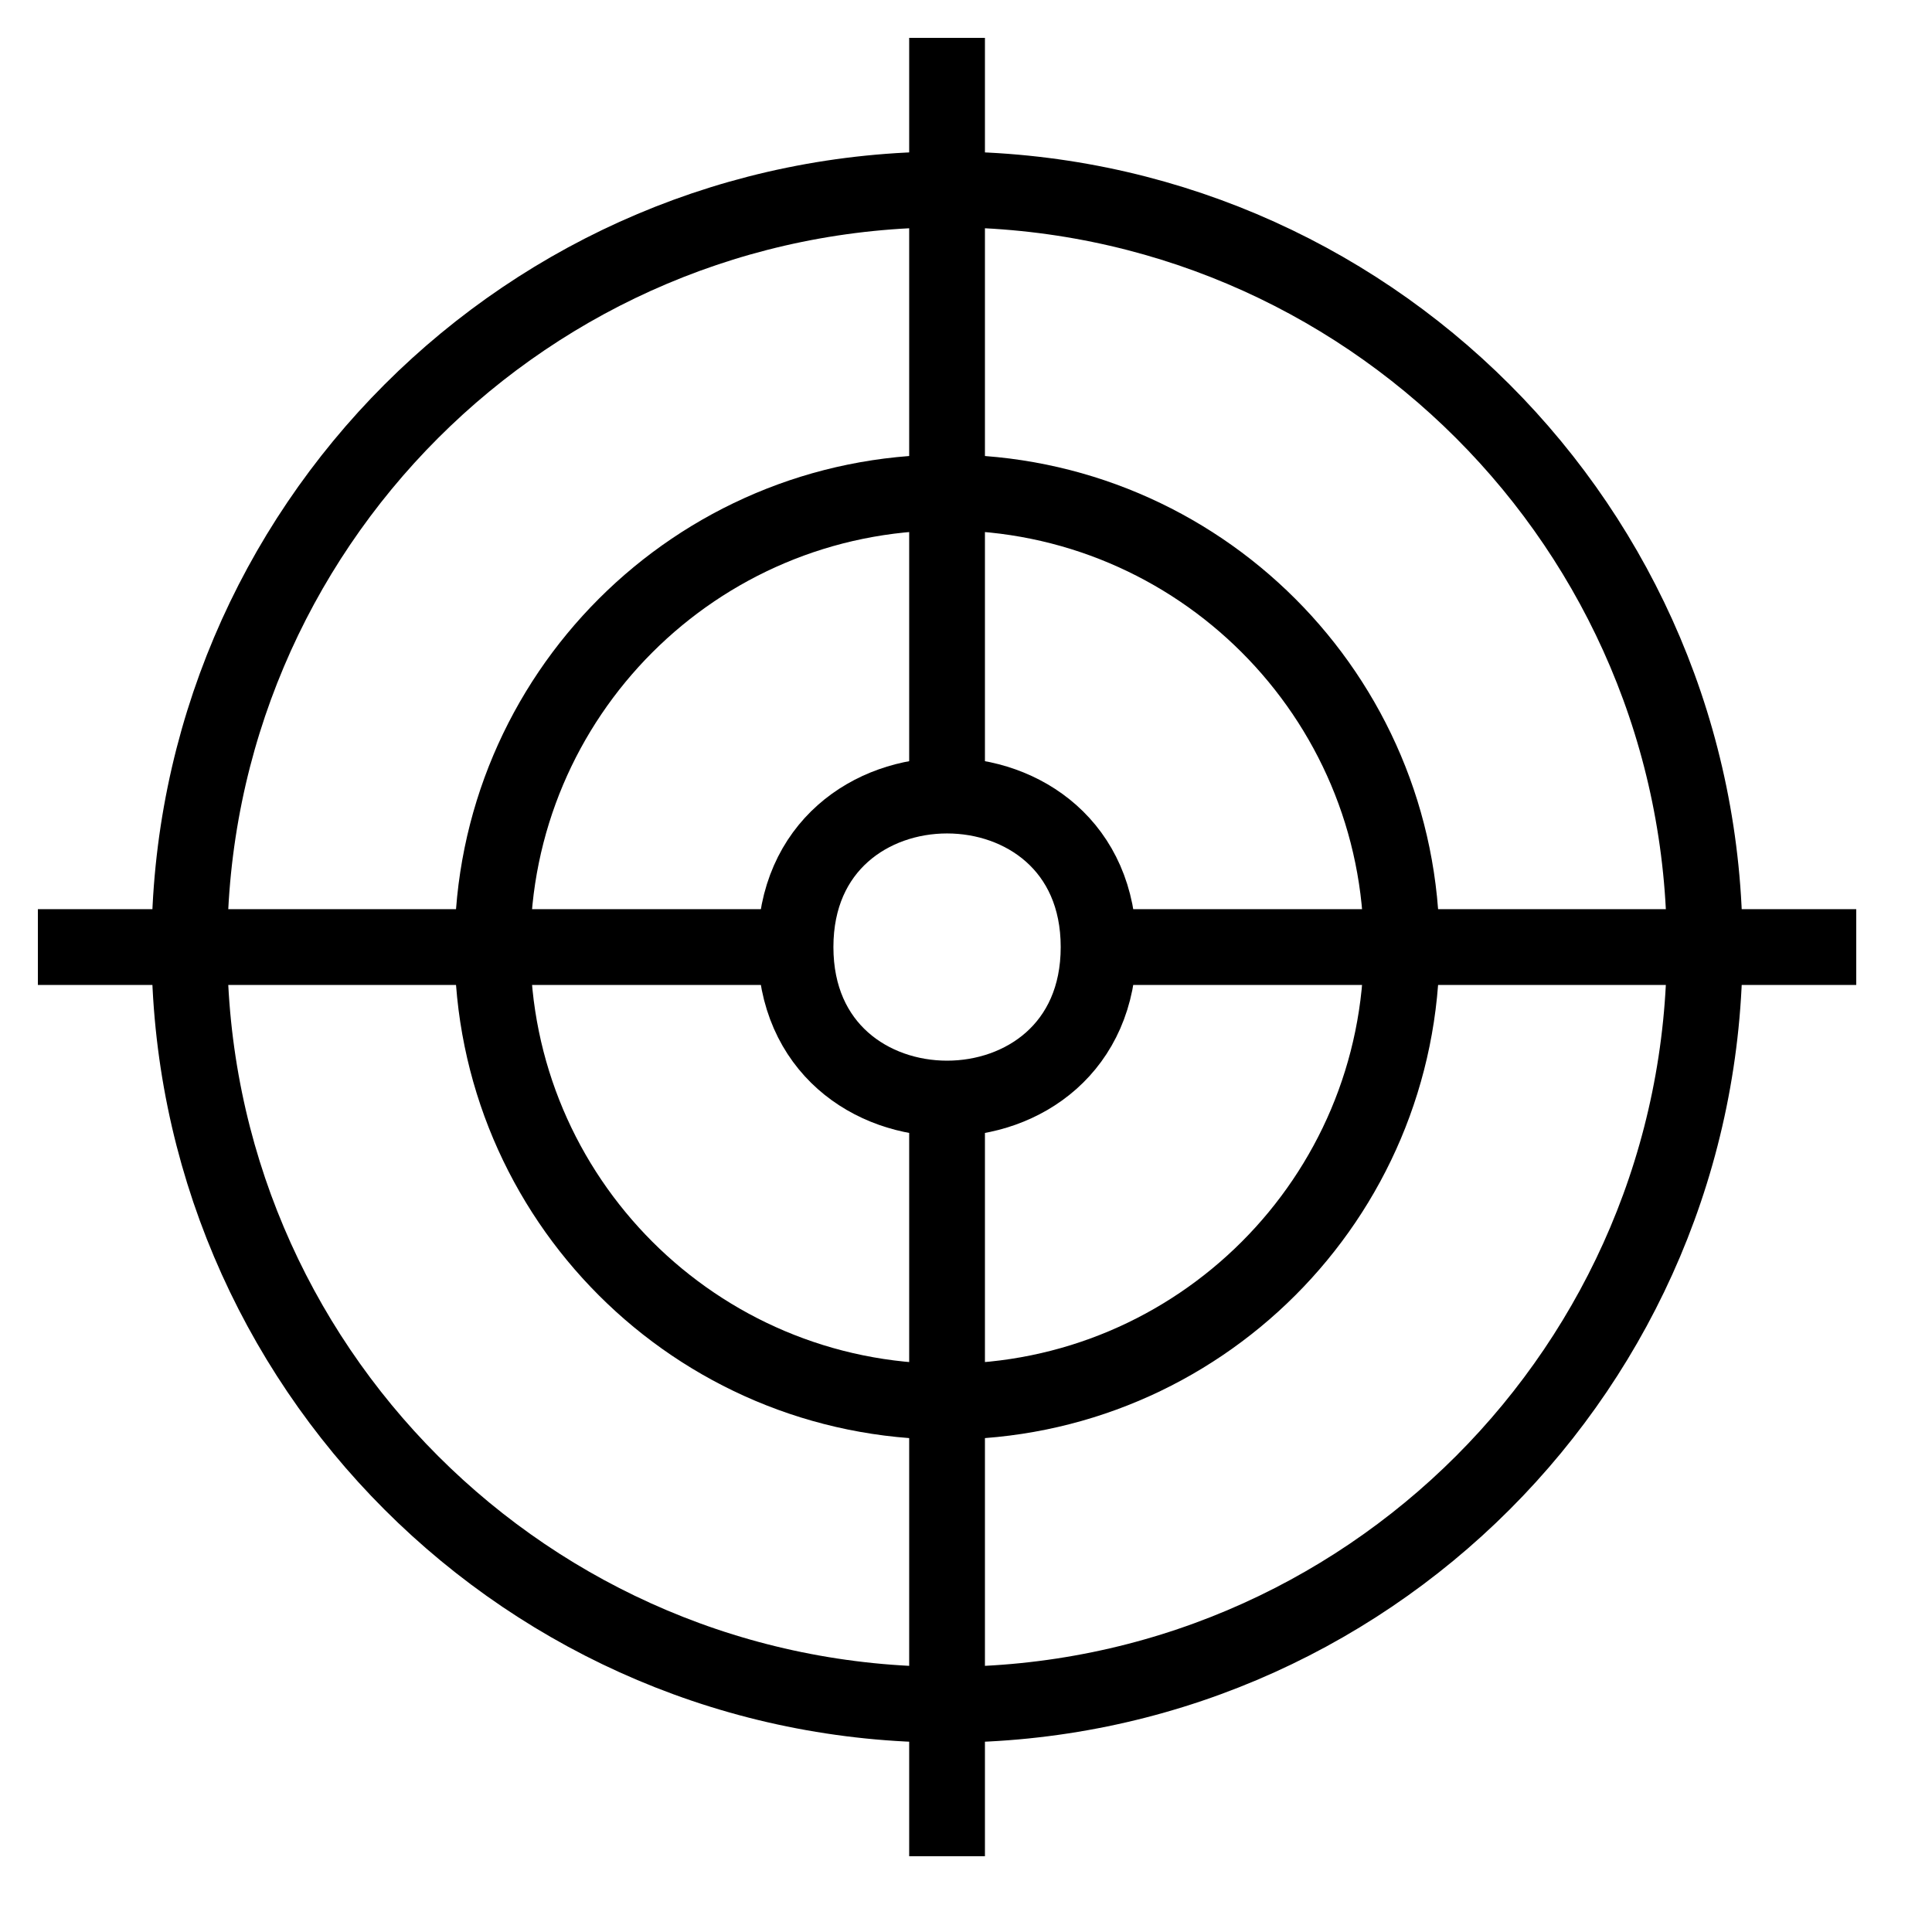 <?xml version="1.0" encoding="UTF-8"?>
<svg xmlns="http://www.w3.org/2000/svg" xmlns:xlink="http://www.w3.org/1999/xlink" width="51pt" height="51pt" viewBox="0 0 51 51" version="1.1">
<g id="surface11049">
<path style="fill:none;stroke-width:2;stroke-linecap:butt;stroke-linejoin:round;stroke:rgb(0%,0%,0%);stroke-opacity:1;stroke-miterlimit:10;" d="M 324 640 C 324 645.332 316 645.332 316 640 C 316 634.668 324 634.668 324 640 Z M 324 640 " transform="matrix(1,0,0,-1,-295,665)"/>
<path style="fill:none;stroke-width:2;stroke-linecap:butt;stroke-linejoin:round;stroke:rgb(0%,0%,0%);stroke-opacity:1;stroke-miterlimit:10;" d="M 332 640 C 332 646.629 326.629 652 320 652 C 313.371 652 308 646.629 308 640 C 308 633.371 313.371 628 320 628 C 326.629 628 332 633.371 332 640 Z M 332 640 " transform="matrix(1,0,0,-1,-295,665)"/>
<path style="fill:none;stroke-width:2;stroke-linecap:butt;stroke-linejoin:round;stroke:rgb(0%,0%,0%);stroke-opacity:1;stroke-miterlimit:10;" d="M 340 640 C 340 651.047 331.047 660 320 660 C 308.953 660 300 651.047 300 640 C 300 628.953 308.953 620 320 620 C 331.047 620 340 628.953 340 640 Z M 340 640 " transform="matrix(1,0,0,-1,-295,665)"/>
<path style="fill:none;stroke-width:2;stroke-linecap:butt;stroke-linejoin:round;stroke:rgb(0%,0%,0%);stroke-opacity:1;stroke-miterlimit:10;" d="M 296 640 L 316 640 " transform="matrix(1,0,0,-1,-295,665)"/>
<path style="fill:none;stroke-width:2;stroke-linecap:butt;stroke-linejoin:round;stroke:rgb(0%,0%,0%);stroke-opacity:1;stroke-miterlimit:10;" d="M 344 640 L 324 640 " transform="matrix(1,0,0,-1,-295,665)"/>
<path style="fill:none;stroke-width:2;stroke-linecap:butt;stroke-linejoin:round;stroke:rgb(0%,0%,0%);stroke-opacity:1;stroke-miterlimit:10;" d="M 320 664 L 320 644 " transform="matrix(1,0,0,-1,-295,665)"/>
<path style="fill:none;stroke-width:2;stroke-linecap:butt;stroke-linejoin:round;stroke:rgb(0%,0%,0%);stroke-opacity:1;stroke-miterlimit:10;" d="M 320 616 L 320 636 " transform="matrix(1,0,0,-1,-295,665)"/>
</g>
</svg>
